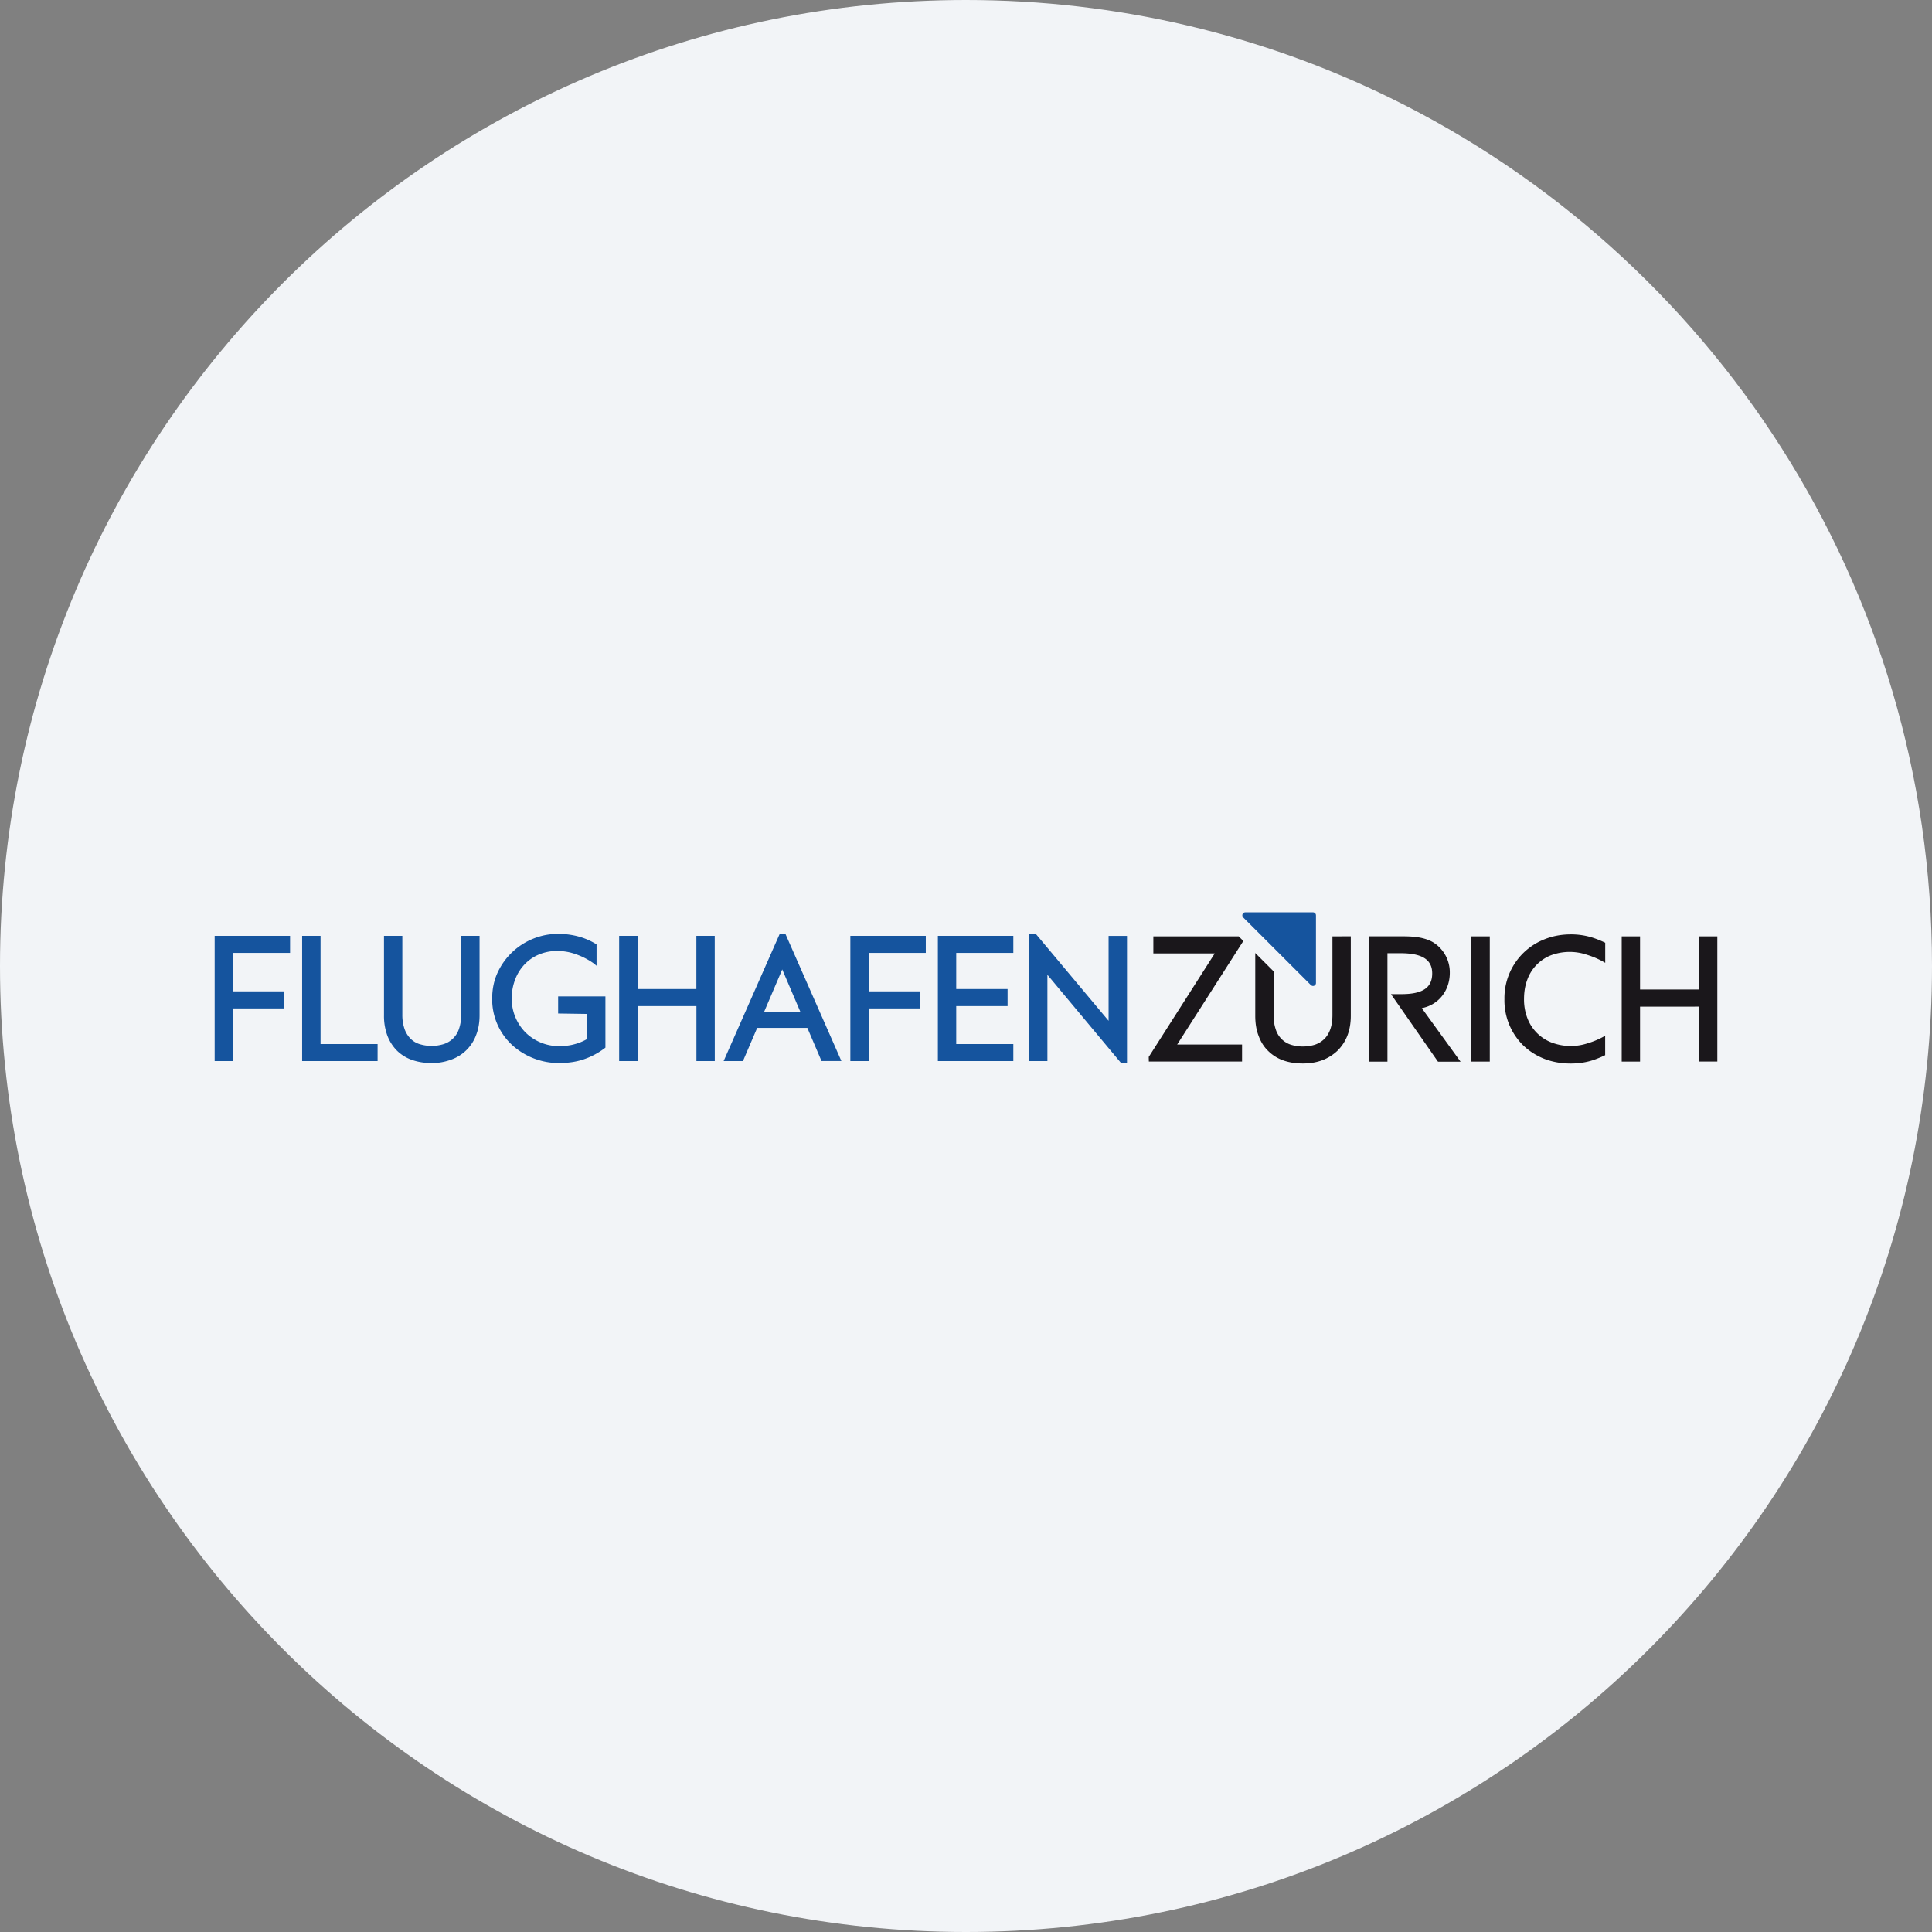 <svg height="36" viewBox="0 0 36 36" width="36" xmlns="http://www.w3.org/2000/svg"><rect x="0" y="0" width="36" height="36" fill="#808080" stroke="none"/><g fill="none" fill-rule="evenodd"><path d="M18 0c2.837 0 5.52.656 7.907 1.825C31.884 4.753 36 10.895 36 18c0 9.942-8.058 18-18 18-9.94 0-18-8.057-18-18C0 8.06 8.06 0 18 0z" fill="#f2f4f7" fill-rule="nonzero"/><path d="M24.466 17h-1.262a.056.056 0 0 0-.055.056c0 .017.008.031.02.041l-.001.001 1.261 1.26v-.001c.01.009.023.015.037.015.03 0 .055-.025.055-.055v-1.261a.056.056 0 0 0-.055-.056" fill="#15549e"/><path d="M24.828 17.448v1.464c0 .105-.014.196-.041.27s-.065.134-.113.18a.457.457 0 0 1-.172.104.767.767 0 0 1-.45 0 .436.436 0 0 1-.28-.284.795.795 0 0 1-.04-.27V18.1l-.342-.342v1.17c0 .14.02.267.063.375.04.11.1.205.178.28a.76.76 0 0 0 .282.176c.108.038.23.057.364.057.13 0 .252-.02.36-.06a.847.847 0 0 0 .284-.177.8.8 0 0 0 .185-.281c.043-.11.064-.234.064-.37v-1.481z" fill="#1a171b"/><path d="M4.342 19.771H4v-2.333h1.405v.318H4.342v.716h.957v.318h-.957zm2.694 0H5.63v-2.333h.343v2.016h1.063zm1.006.037c-.133 0-.255-.02-.364-.058a.759.759 0 0 1-.282-.174.805.805 0 0 1-.179-.282 1.055 1.055 0 0 1-.062-.374v-1.482h.342v1.464a.8.8 0 0 0 .041.271.483.483 0 0 0 .111.18.411.411 0 0 0 .168.102.767.767 0 0 0 .45 0 .44.44 0 0 0 .285-.282.777.777 0 0 0 .041-.27v-1.465h.343v1.482c0 .136-.022.26-.065.368a.765.765 0 0 1-.469.458 1.011 1.011 0 0 1-.36.062m2.373 0a1.295 1.295 0 0 1-.864-.328 1.158 1.158 0 0 1-.38-.874c0-.18.036-.348.107-.496a1.24 1.24 0 0 1 .666-.622c.145-.057.294-.086.444-.086a1.424 1.424 0 0 1 .484.077c.068.025.135.055.196.09.062.034.048.034.048.034v.393l-.05-.042a1.333 1.333 0 0 0-.326-.17 1.026 1.026 0 0 0-.349-.064.874.874 0 0 0-.363.072.787.787 0 0 0-.268.194.834.834 0 0 0-.167.282.984.984 0 0 0-.058.338.892.892 0 0 0 .257.632.886.886 0 0 0 .626.255c.105 0 .202-.012.288-.036a.957.957 0 0 0 .233-.096v-.468l-.539-.008v-.319h.881v.955l-.02.015a1.388 1.388 0 0 1-.382.202c-.137.047-.293.07-.464.07m2.904-.037h-.342v-1.024H11.88v1.024h-.343v-2.333h.343v.991h1.096v-.991h.342zm.921-.921h.672l-.336-.786zm1.438.92h-.37l-.264-.617h-.935l-.265.618h-.36l1.046-2.372h.104zm.509.001h-.342v-2.333h1.406v.318h-1.064v.716h.957v.318h-.957zm2.695 0h-1.406v-2.333h1.406v.318h-1.064v.673h.957v.318h-.957v.707h1.064zm2.008.037-1.373-1.645v1.608h-.342V17.4h.124l1.358 1.621v-1.582H21v2.37z" fill="#15549e"/><path d="M23.144 19.78h-1.737l-.002-.086 1.23-1.928h-1.144v-.318h1.59l.087.086-1.233 1.929h1.209zm4.273.001h.343v-2.333h-.343zM32 19.78h-.344v-1.023H30.56v1.024h-.342v-2.333h.342v.99h1.096v-.99H32zm-4.784.003h-.42l-.01-.013-.867-1.246h.195c.396 0 .573-.12.573-.386 0-.256-.187-.376-.588-.376h-.246v2.02h-.345v-2.335h.578c.187 0 .422 0 .615.11a.657.657 0 0 1 .314.569c0 .335-.212.599-.522.659zm2.686-.479a1.477 1.477 0 0 1-.31.133 1.007 1.007 0 0 1-.687-.014.784.784 0 0 1-.447-.458.966.966 0 0 1-.06-.349c0-.126.018-.244.057-.35a.768.768 0 0 1 .433-.461.997.997 0 0 1 .682-.014c.114.035.218.08.311.133l.03.017v-.374a1.847 1.847 0 0 0-.214-.088 1.321 1.321 0 0 0-.429-.068c-.174 0-.339.031-.49.092a1.175 1.175 0 0 0-.745 1.113 1.176 1.176 0 0 0 .35.863c.11.106.242.19.392.25.15.058.315.088.493.088.153 0 .298-.023.43-.068.077-.027.147-.056.212-.088v-.36z" fill="#1a171b"/></g></svg>